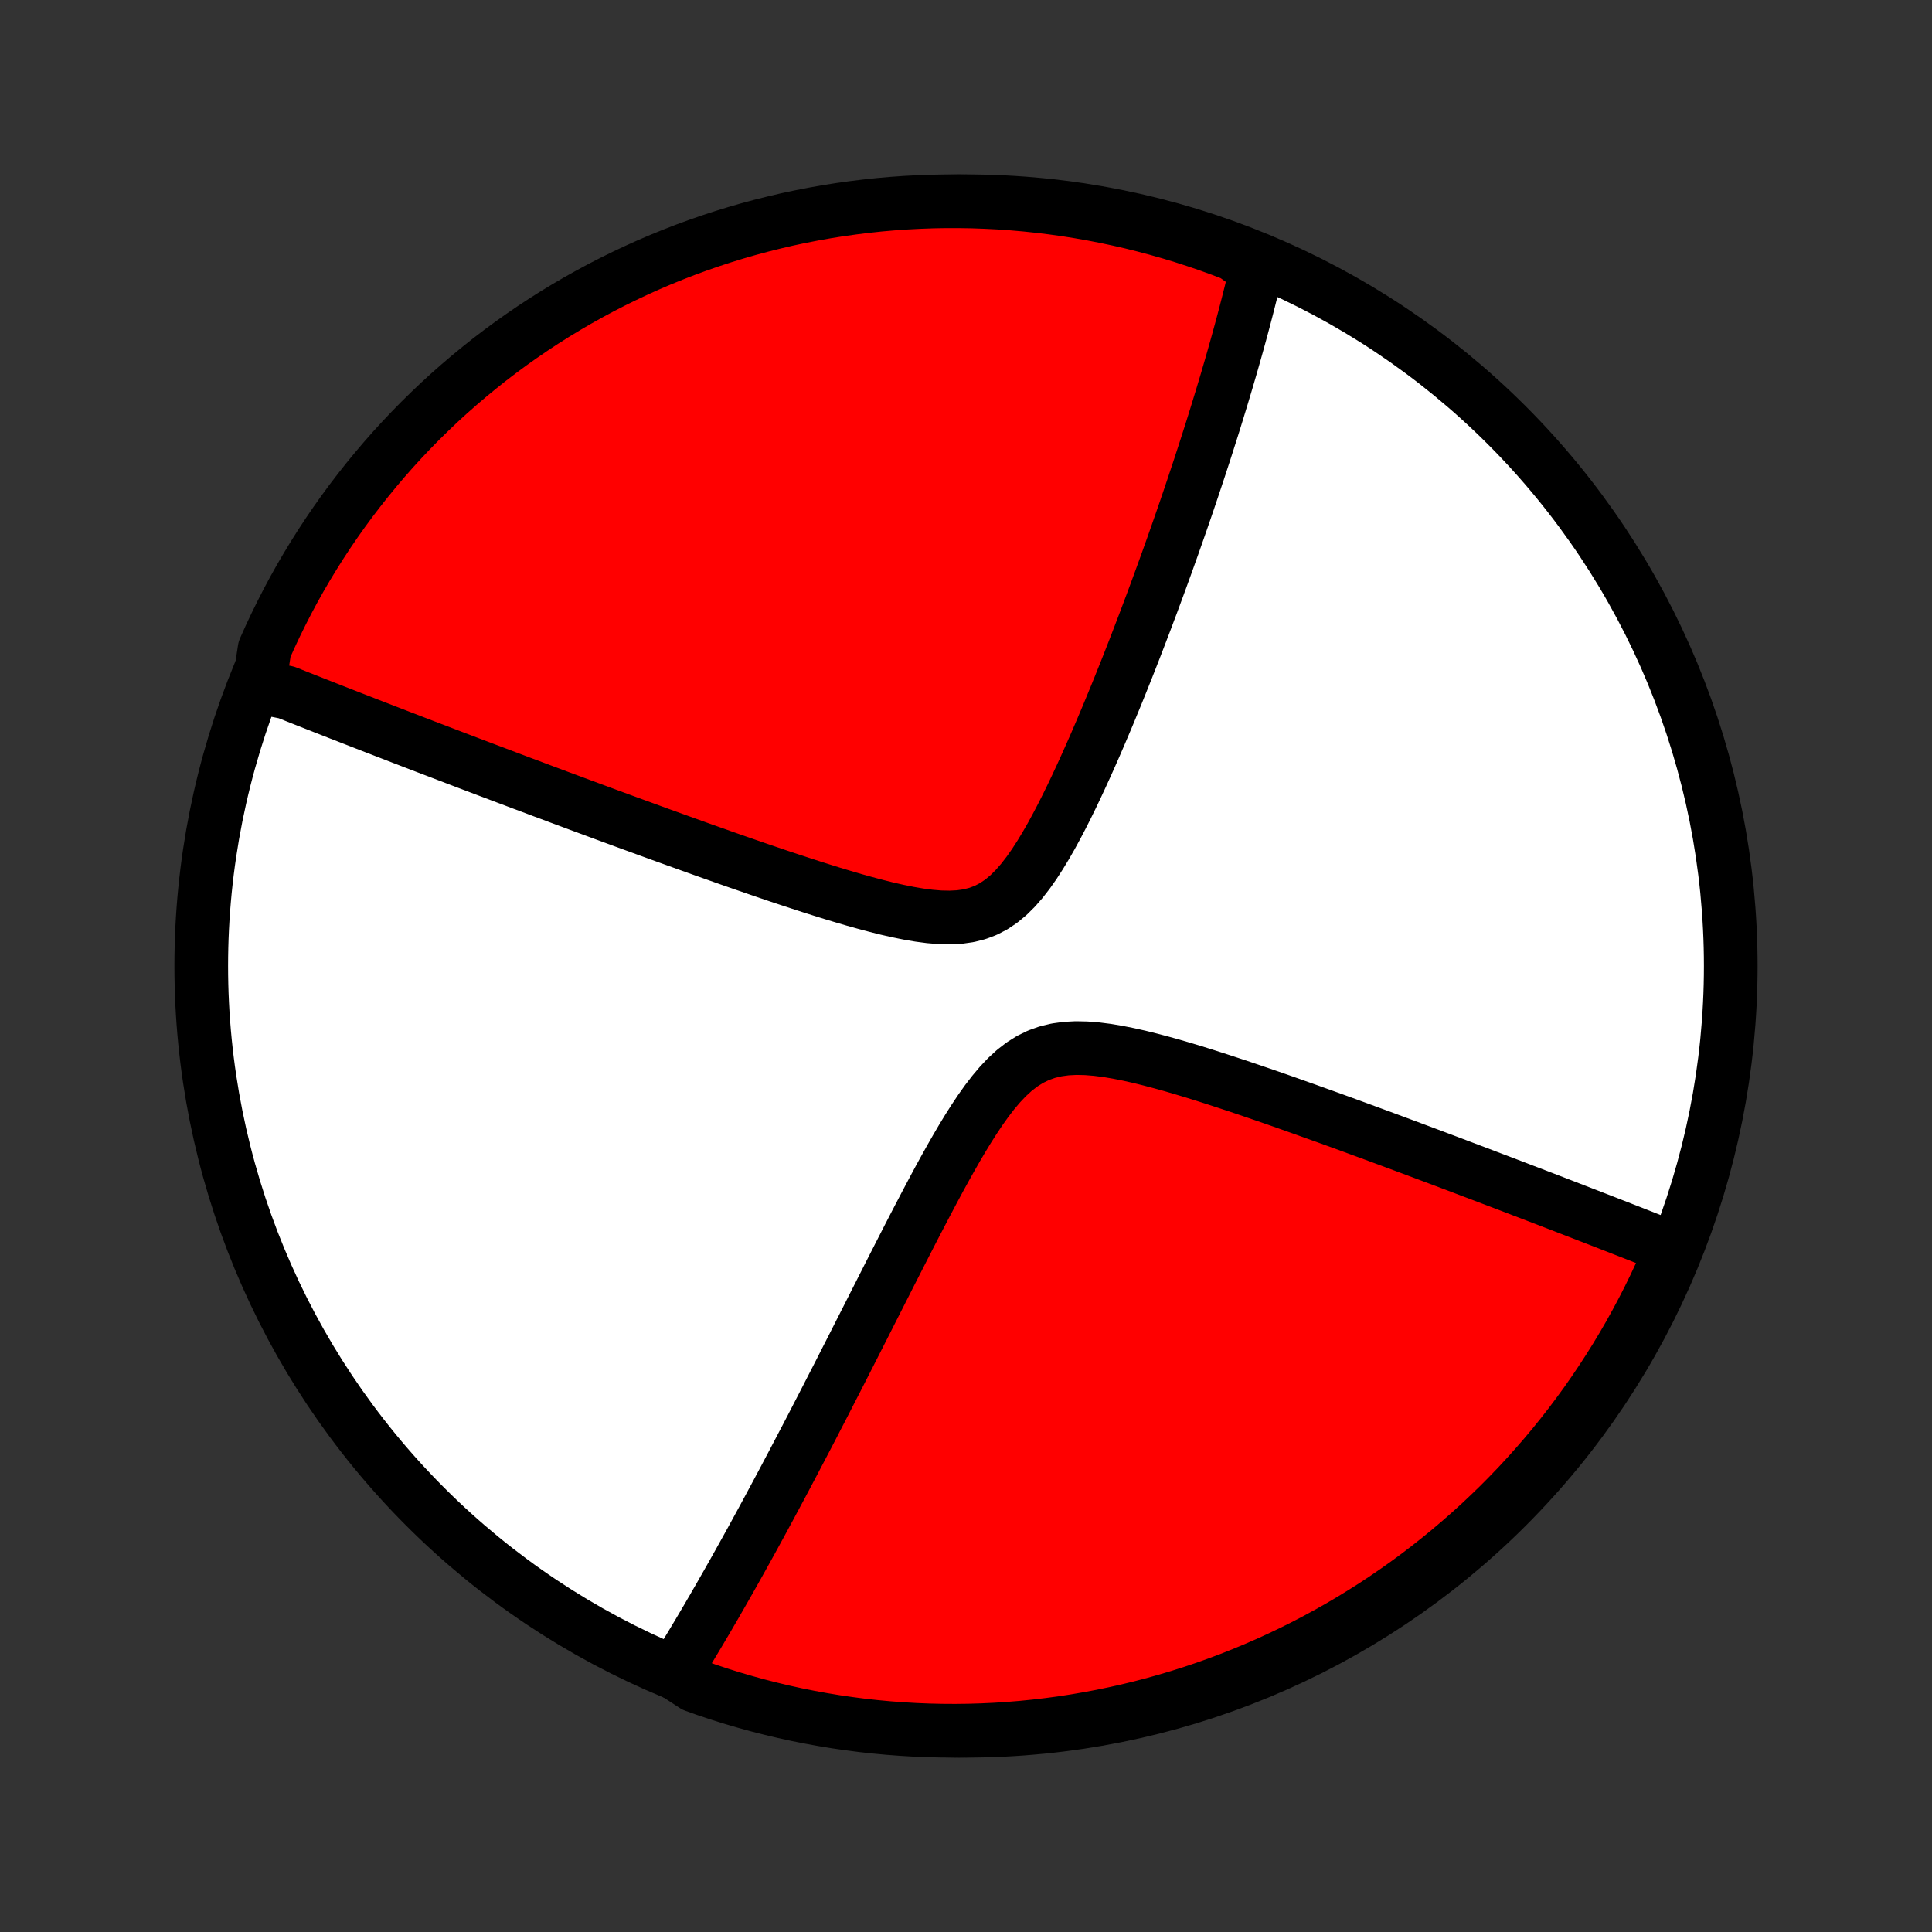 <?xml version="1.0" encoding="utf-8" standalone="no"?>
<!DOCTYPE svg PUBLIC "-//W3C//DTD SVG 1.1//EN"
  "http://www.w3.org/Graphics/SVG/1.1/DTD/svg11.dtd">
<!-- Created with matplotlib (http://matplotlib.org/) -->
<svg height="72pt" version="1.1" viewBox="0 0 72 72" width="72pt" xmlns="http://www.w3.org/2000/svg" xmlns:xlink="http://www.w3.org/1999/xlink">
 <rect x="0" y="0" width="72" height="72" fill="#333333" stroke="none"/>
 <defs>
  <style type="text/css">
*{stroke-linecap:butt;stroke-linejoin:round;}
  </style>
 </defs>
 <g id="figure_1">
  <g id="patch_1">
   <path d="
M0 72
L72 72
L72 0
L0 0
z
" style="fill:none;"/>
  </g>
  <g id="axes_1">
   <g id="PatchCollection_1">
    <defs>
     <path d="
M36 -7.5
C43.558 -7.5 50.808 -10.503 56.153 -15.848
C61.497 -21.192 64.5 -28.442 64.5 -36
C64.5 -43.558 61.497 -50.808 56.153 -56.153
C50.808 -61.497 43.558 -64.5 36 -64.5
C28.442 -64.5 21.192 -61.497 15.848 -56.153
C10.503 -50.808 7.5 -43.558 7.5 -36
C7.5 -28.442 10.503 -21.192 15.848 -15.848
C21.192 -10.503 28.442 -7.5 36 -7.5
z
" id="C0_0_a811fe30f3"/>
     <path d="
M9.664 -46.533
L9.83 -46.466
L9.996 -46.399
L10.164 -46.331
L10.333 -46.264
L10.673 -46.196
L10.844 -46.128
L11.017 -46.059
L11.19 -45.99
L11.365 -45.921
L11.541 -45.852
L11.718 -45.782
L11.897 -45.712
L12.076 -45.641
L12.258 -45.57
L12.44 -45.498
L12.624 -45.426
L12.81 -45.354
L12.997 -45.281
L13.186 -45.207
L13.377 -45.133
L13.569 -45.058
L13.764 -44.982
L13.96 -44.906
L14.158 -44.83
L14.358 -44.752
L14.561 -44.674
L14.765 -44.595
L14.972 -44.515
L15.181 -44.435
L15.393 -44.353
L15.607 -44.271
L15.823 -44.188
L16.042 -44.104
L16.264 -44.02
L16.488 -43.934
L16.716 -43.847
L16.946 -43.759
L17.18 -43.67
L17.416 -43.58
L17.656 -43.489
L17.899 -43.397
L18.145 -43.304
L18.395 -43.21
L18.648 -43.114
L18.905 -43.017
L19.165 -42.919
L19.429 -42.819
L19.698 -42.719
L19.97 -42.617
L20.246 -42.513
L20.526 -42.409
L20.81 -42.302
L21.099 -42.195
L21.392 -42.086
L21.689 -41.975
L21.991 -41.864
L22.298 -41.75
L22.609 -41.635
L22.924 -41.519
L23.245 -41.401
L23.57 -41.282
L23.9 -41.162
L24.234 -41.04
L24.574 -40.916
L24.918 -40.792
L25.267 -40.666
L25.621 -40.539
L25.979 -40.41
L26.342 -40.281
L26.71 -40.151
L27.082 -40.019
L27.459 -39.887
L27.84 -39.755
L28.225 -39.622
L28.614 -39.489
L29.006 -39.356
L29.403 -39.224
L29.802 -39.093
L30.204 -38.962
L30.609 -38.834
L31.015 -38.707
L31.424 -38.584
L31.833 -38.464
L32.242 -38.35
L32.651 -38.241
L33.058 -38.139
L33.463 -38.047
L33.864 -37.966
L34.26 -37.898
L34.648 -37.847
L35.028 -37.815
L35.398 -37.807
L35.755 -37.825
L36.098 -37.874
L36.426 -37.957
L36.739 -38.075
L37.035 -38.23
L37.317 -38.42
L37.585 -38.643
L37.84 -38.897
L38.084 -39.176
L38.318 -39.478
L38.544 -39.799
L38.761 -40.135
L38.972 -40.483
L39.177 -40.84
L39.376 -41.206
L39.57 -41.576
L39.759 -41.951
L39.944 -42.328
L40.124 -42.707
L40.301 -43.087
L40.474 -43.467
L40.643 -43.845
L40.809 -44.222
L40.971 -44.598
L41.13 -44.971
L41.286 -45.341
L41.438 -45.709
L41.588 -46.073
L41.734 -46.433
L41.877 -46.79
L42.018 -47.143
L42.155 -47.492
L42.29 -47.837
L42.421 -48.178
L42.55 -48.515
L42.677 -48.847
L42.8 -49.175
L42.922 -49.498
L43.04 -49.817
L43.156 -50.132
L43.27 -50.443
L43.381 -50.749
L43.49 -51.05
L43.596 -51.348
L43.701 -51.641
L43.803 -51.931
L43.903 -52.216
L44.001 -52.497
L44.097 -52.774
L44.191 -53.047
L44.283 -53.317
L44.373 -53.583
L44.461 -53.844
L44.547 -54.103
L44.632 -54.358
L44.715 -54.609
L44.796 -54.858
L44.876 -55.102
L44.954 -55.344
L45.03 -55.583
L45.105 -55.818
L45.179 -56.05
L45.251 -56.28
L45.321 -56.507
L45.39 -56.731
L45.458 -56.953
L45.525 -57.172
L45.59 -57.388
L45.654 -57.602
L45.717 -57.813
L45.778 -58.023
L45.839 -58.23
L45.898 -58.435
L45.956 -58.638
L46.013 -58.839
L46.069 -59.038
L46.124 -59.235
L46.178 -59.431
L46.231 -59.624
L46.283 -59.816
L46.334 -60.007
L46.384 -60.196
L46.433 -60.383
L46.481 -60.569
L46.528 -60.754
L46.574 -60.937
L46.62 -61.119
L46.664 -61.3
L46.708 -61.479
L46.75 -61.658
L46.792 -61.835
L46.833 -62.011
L46.433 -62.187
L45.969 -62.522
L45.501 -62.7
L45.031 -62.87
L44.558 -63.031
L44.082 -63.185
L43.604 -63.33
L43.123 -63.467
L42.641 -63.595
L42.156 -63.716
L41.669 -63.827
L41.181 -63.93
L40.691 -64.025
L40.2 -64.111
L39.707 -64.189
L39.213 -64.258
L38.719 -64.318
L38.223 -64.37
L37.727 -64.413
L37.23 -64.448
L36.733 -64.473
L36.236 -64.491
L35.738 -64.499
L35.241 -64.499
L34.744 -64.49
L34.247 -64.472
L33.751 -64.446
L33.255 -64.411
L32.761 -64.368
L32.267 -64.315
L31.775 -64.254
L31.283 -64.185
L30.794 -64.107
L30.305 -64.02
L29.819 -63.925
L29.334 -63.822
L28.852 -63.709
L28.371 -63.589
L27.893 -63.46
L27.418 -63.323
L26.945 -63.177
L26.474 -63.023
L26.007 -62.861
L25.543 -62.691
L25.082 -62.512
L24.624 -62.326
L24.169 -62.131
L23.719 -61.928
L23.272 -61.718
L22.829 -61.5
L22.39 -61.274
L21.955 -61.04
L21.524 -60.799
L21.098 -60.55
L20.676 -60.294
L20.259 -60.03
L19.847 -59.759
L19.439 -59.48
L19.037 -59.195
L18.64 -58.902
L18.248 -58.603
L17.862 -58.296
L17.481 -57.983
L17.106 -57.663
L16.736 -57.337
L16.372 -57.004
L16.015 -56.664
L15.663 -56.319
L15.318 -55.967
L14.979 -55.609
L14.646 -55.245
L14.32 -54.875
L14.001 -54.499
L13.688 -54.118
L13.382 -53.731
L13.082 -53.339
L12.79 -52.942
L12.505 -52.539
L12.227 -52.132
L11.956 -51.719
L11.693 -51.302
L11.437 -50.88
L11.188 -50.454
L10.947 -50.023
L10.714 -49.588
L10.489 -49.148
L10.271 -48.705
L10.061 -48.258
L9.859 -47.807
z
" id="C0_1_94ca97f396"/>
     <path d="
M25.139 -9.668
L25.234 -9.82
L25.329 -9.973
L25.424 -10.128
L25.519 -10.284
L25.615 -10.441
L25.711 -10.6
L25.807 -10.759
L25.904 -10.921
L26.001 -11.083
L26.099 -11.248
L26.197 -11.414
L26.296 -11.581
L26.395 -11.75
L26.494 -11.921
L26.595 -12.093
L26.695 -12.268
L26.797 -12.444
L26.899 -12.622
L27.002 -12.803
L27.106 -12.985
L27.21 -13.169
L27.316 -13.356
L27.422 -13.545
L27.529 -13.736
L27.637 -13.93
L27.746 -14.126
L27.856 -14.324
L27.967 -14.525
L28.079 -14.729
L28.192 -14.936
L28.306 -15.145
L28.422 -15.358
L28.538 -15.573
L28.656 -15.791
L28.775 -16.013
L28.896 -16.238
L29.018 -16.466
L29.141 -16.697
L29.266 -16.932
L29.392 -17.171
L29.52 -17.413
L29.649 -17.659
L29.78 -17.908
L29.913 -18.162
L30.048 -18.419
L30.184 -18.68
L30.322 -18.946
L30.461 -19.216
L30.603 -19.49
L30.746 -19.768
L30.891 -20.051
L31.038 -20.338
L31.188 -20.629
L31.339 -20.925
L31.492 -21.226
L31.647 -21.53
L31.805 -21.84
L31.964 -22.154
L32.126 -22.473
L32.29 -22.796
L32.456 -23.124
L32.624 -23.456
L32.795 -23.793
L32.968 -24.134
L33.142 -24.479
L33.32 -24.828
L33.5 -25.181
L33.682 -25.537
L33.866 -25.897
L34.053 -26.26
L34.243 -26.625
L34.435 -26.993
L34.63 -27.363
L34.827 -27.734
L35.027 -28.106
L35.231 -28.477
L35.438 -28.847
L35.648 -29.215
L35.862 -29.579
L36.081 -29.939
L36.305 -30.291
L36.534 -30.634
L36.77 -30.966
L37.013 -31.282
L37.265 -31.581
L37.527 -31.858
L37.8 -32.109
L38.087 -32.331
L38.387 -32.519
L38.702 -32.673
L39.032 -32.79
L39.376 -32.873
L39.733 -32.922
L40.101 -32.941
L40.48 -32.933
L40.867 -32.902
L41.26 -32.852
L41.657 -32.785
L42.059 -32.705
L42.462 -32.615
L42.866 -32.515
L43.271 -32.408
L43.675 -32.296
L44.077 -32.178
L44.478 -32.058
L44.876 -31.934
L45.271 -31.808
L45.663 -31.68
L46.052 -31.552
L46.437 -31.423
L46.818 -31.293
L47.195 -31.164
L47.567 -31.035
L47.935 -30.906
L48.298 -30.777
L48.657 -30.65
L49.01 -30.523
L49.359 -30.398
L49.703 -30.274
L50.042 -30.151
L50.376 -30.029
L50.705 -29.908
L51.029 -29.789
L51.348 -29.672
L51.662 -29.556
L51.972 -29.441
L52.276 -29.328
L52.576 -29.216
L52.871 -29.106
L53.162 -28.997
L53.448 -28.89
L53.729 -28.784
L54.007 -28.68
L54.279 -28.577
L54.548 -28.475
L54.812 -28.375
L55.072 -28.277
L55.329 -28.179
L55.581 -28.083
L55.83 -27.989
L56.074 -27.896
L56.316 -27.804
L56.553 -27.713
L56.787 -27.623
L57.018 -27.535
L57.245 -27.448
L57.47 -27.362
L57.691 -27.277
L57.909 -27.193
L58.124 -27.11
L58.336 -27.028
L58.545 -26.947
L58.752 -26.867
L58.956 -26.788
L59.158 -26.71
L59.357 -26.633
L59.553 -26.557
L59.747 -26.482
L59.939 -26.407
L60.129 -26.333
L60.317 -26.26
L60.502 -26.187
L60.685 -26.116
L60.867 -26.045
L61.047 -25.974
L61.224 -25.905
L61.4 -25.835
L61.575 -25.767
L61.747 -25.699
L61.918 -25.632
L62.088 -25.565
L62.256 -25.498
L62.273 -25.432
L62.077 -24.956
L61.872 -24.5
L61.659 -24.046
L61.439 -23.596
L61.211 -23.151
L60.975 -22.709
L60.732 -22.27
L60.481 -21.837
L60.222 -21.407
L59.956 -20.982
L59.683 -20.562
L59.403 -20.146
L59.116 -19.735
L58.821 -19.329
L58.52 -18.928
L58.212 -18.533
L57.897 -18.142
L57.575 -17.757
L57.246 -17.378
L56.912 -17.004
L56.571 -16.636
L56.223 -16.274
L55.87 -15.918
L55.51 -15.569
L55.145 -15.225
L54.773 -14.887
L54.396 -14.557
L54.013 -14.232
L53.625 -13.915
L53.232 -13.604
L52.833 -13.299
L52.429 -13.002
L52.02 -12.712
L51.606 -12.428
L51.188 -12.152
L50.764 -11.884
L50.337 -11.622
L49.904 -11.368
L49.468 -11.122
L49.028 -10.883
L48.584 -10.652
L48.135 -10.428
L47.683 -10.213
L47.228 -10.005
L46.769 -9.805
L46.307 -9.613
L45.842 -9.429
L45.373 -9.253
L44.902 -9.085
L44.428 -8.926
L43.952 -8.775
L43.473 -8.632
L42.992 -8.497
L42.509 -8.371
L42.023 -8.253
L41.536 -8.144
L41.047 -8.043
L40.557 -7.951
L40.066 -7.867
L39.573 -7.791
L39.079 -7.725
L38.584 -7.667
L38.088 -7.617
L37.592 -7.577
L37.095 -7.544
L36.597 -7.521
L36.1 -7.506
L35.603 -7.5
L35.105 -7.503
L34.608 -7.514
L34.112 -7.534
L33.616 -7.563
L33.12 -7.6
L32.626 -7.646
L32.133 -7.7
L31.64 -7.764
L31.15 -7.835
L30.66 -7.916
L30.172 -8.005
L29.686 -8.102
L29.202 -8.208
L28.72 -8.323
L28.241 -8.445
L27.763 -8.577
L27.288 -8.716
L26.816 -8.864
L26.346 -9.02
L25.88 -9.185
z
" id="C0_2_122416ebd3"/>
    </defs>
    <g clip-path="url(#p1bffca34e9)">
     <use style="fill:#ffffff;stroke:#000000;stroke-width:2.0;" x="0.0" xlink:href="#C0_0_a811fe30f3" y="72.0"/>
    </g>
    <g clip-path="url(#p1bffca34e9)">
     <use style="fill:#ff0000;stroke:#000000;stroke-width:2.0;" x="0.0" xlink:href="#C0_1_94ca97f396" y="72.0"/>
    </g>
    <g clip-path="url(#p1bffca34e9)">
     <use style="fill:#ff0000;stroke:#000000;stroke-width:2.0;" x="0.0" xlink:href="#C0_2_122416ebd3" y="72.0"/>
    </g>
   </g>
  </g>
 </g>
 <defs>
  <clipPath id="p1bffca34e9">
   <rect height="72.0" width="72.0" x="0.0" y="0.0"/>
  </clipPath>
 </defs>
</svg>
